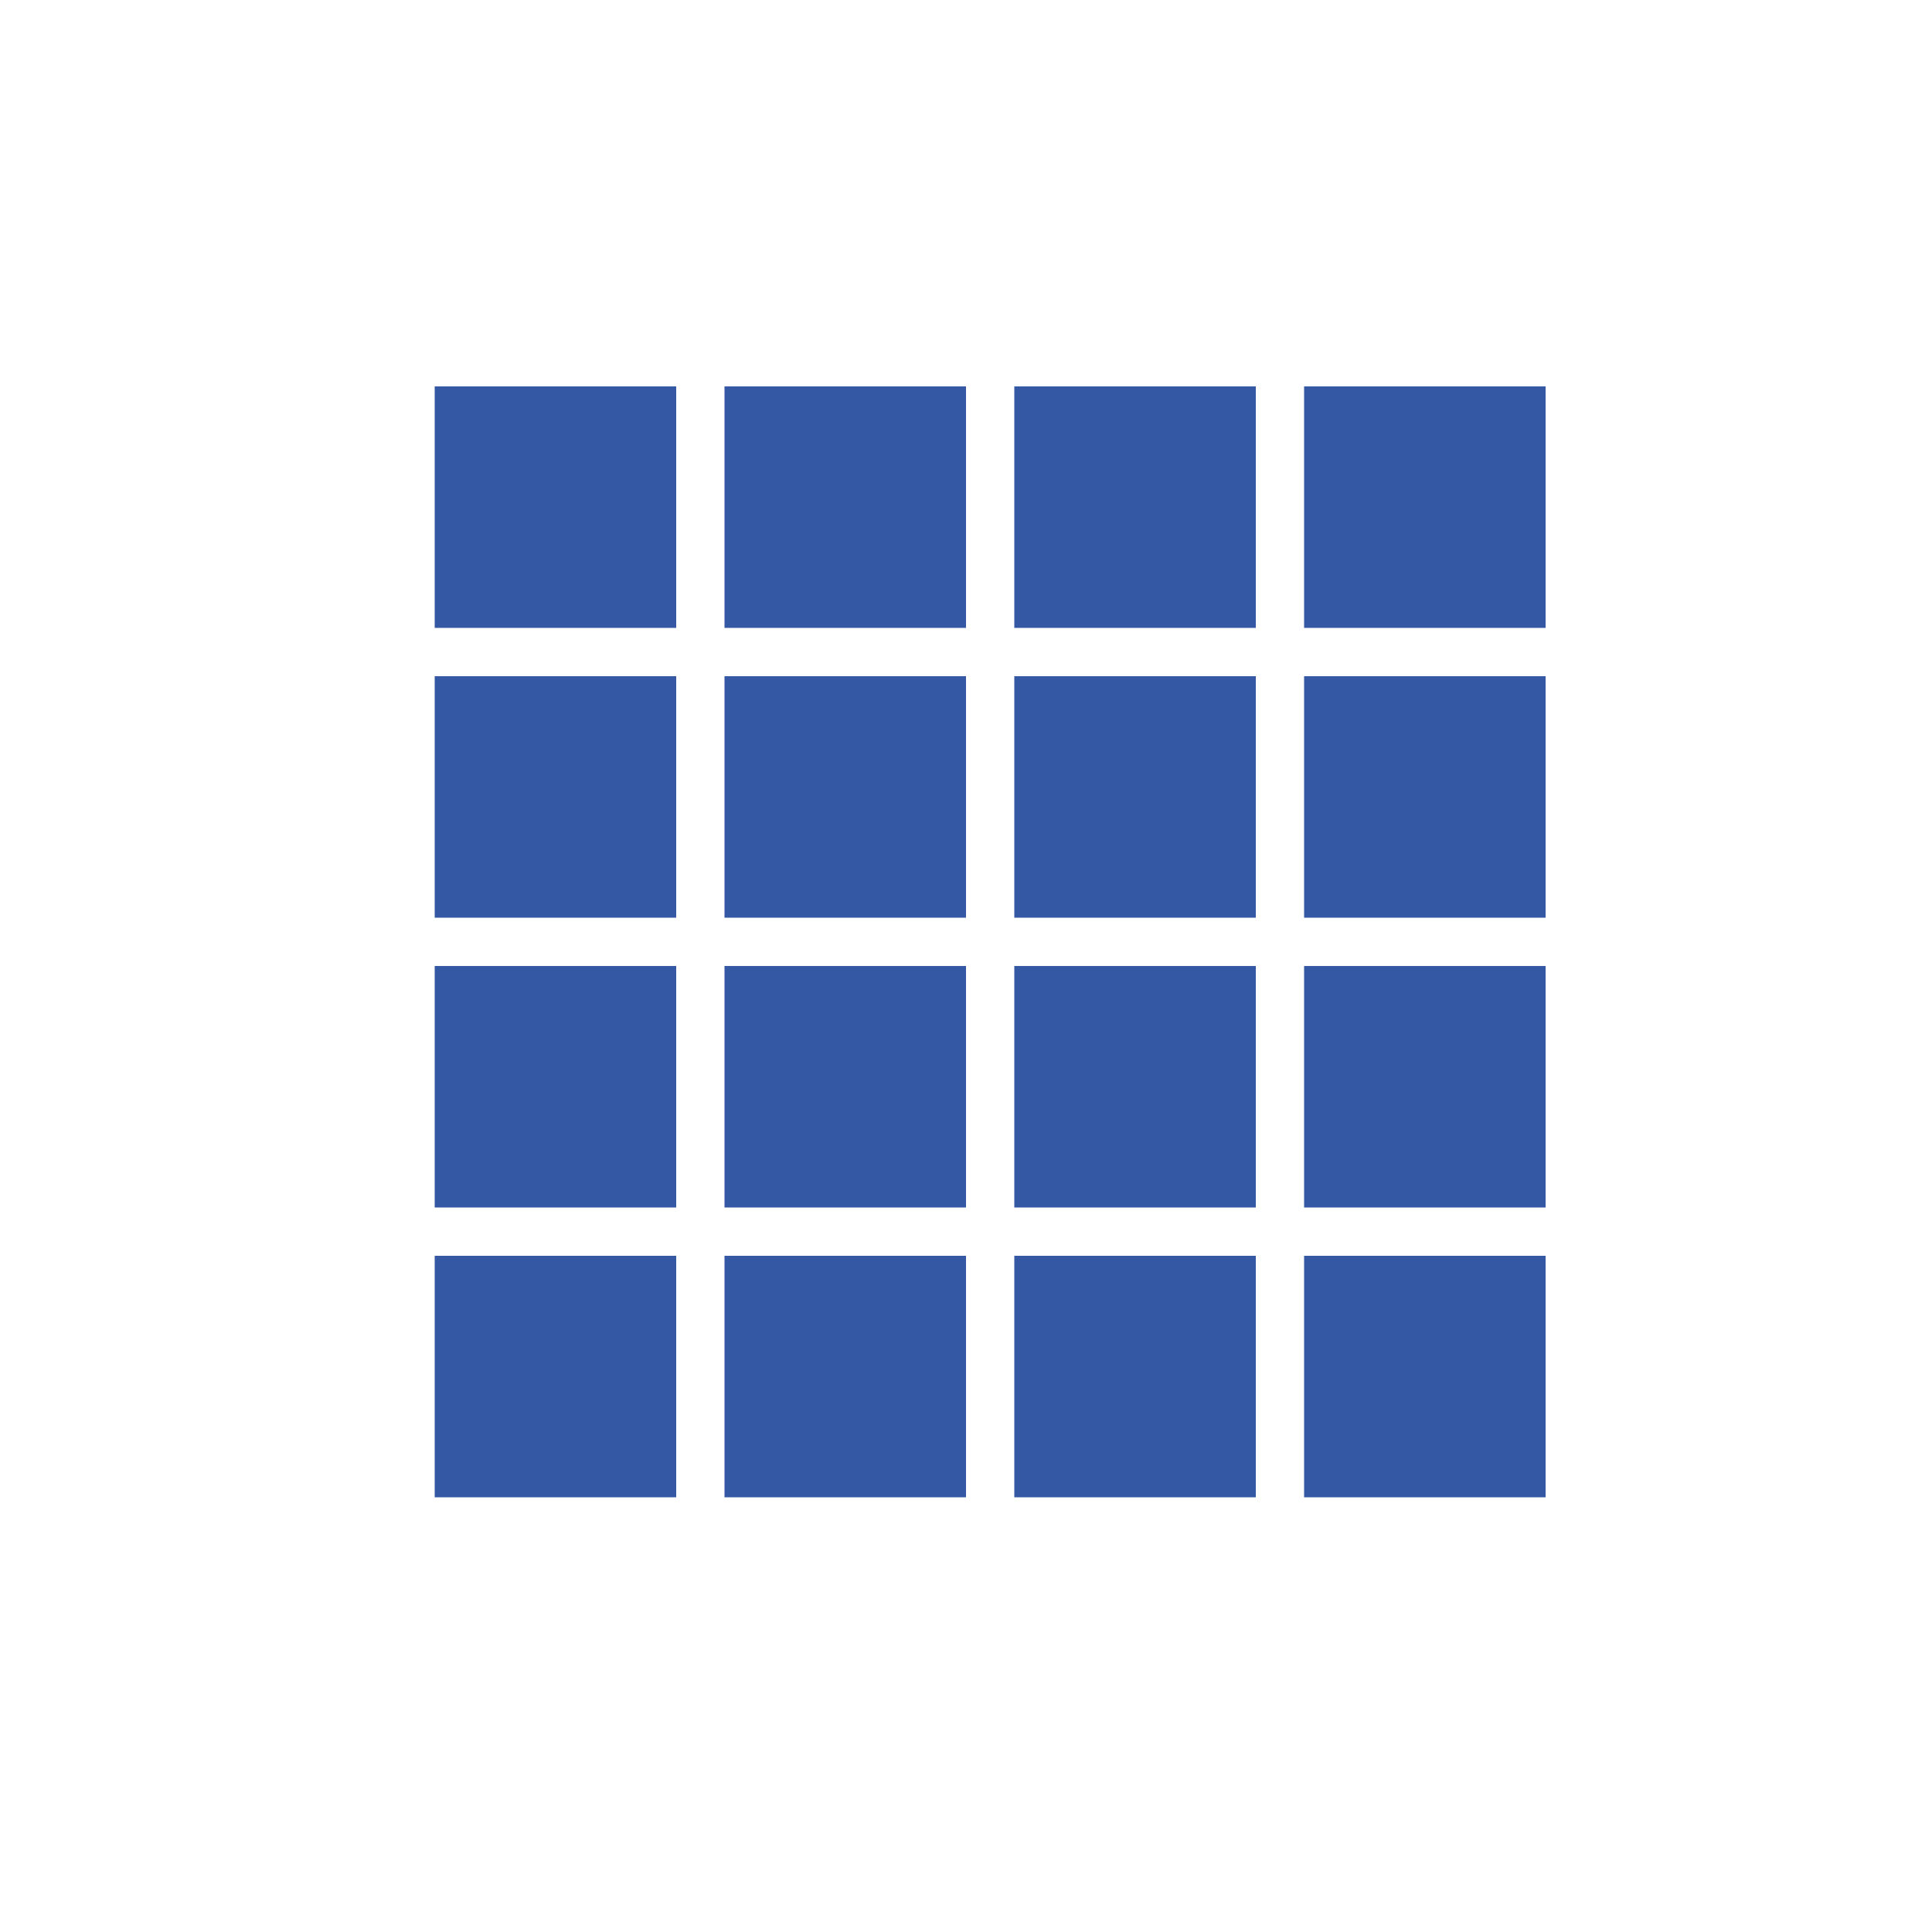 <svg width="40" height="40" viewBox="0 0 40 40" fill="none" xmlns="http://www.w3.org/2000/svg" focusable="false">
<path fill-rule="evenodd" clip-rule="evenodd" d="M14 8H9V13H14V8ZM20 8H15V13H20V8ZM21 8H26V13H21V8ZM32 8H27V13H32V8ZM9 14H14V19H9V14ZM20 14H15V19H20V14ZM21 14H26V19H21V14ZM32 14H27V19H32V14ZM9 20H14V25H9V20ZM20 20H15V25H20V20ZM21 20H26V25H21V20ZM32 20H27V25H32V20ZM9 26H14V31H9V26ZM20 26H15V31H20V26ZM21 26H26V31H21V26ZM32 26H27V31H32V26Z" fill="#3458A4"/>
</svg>
